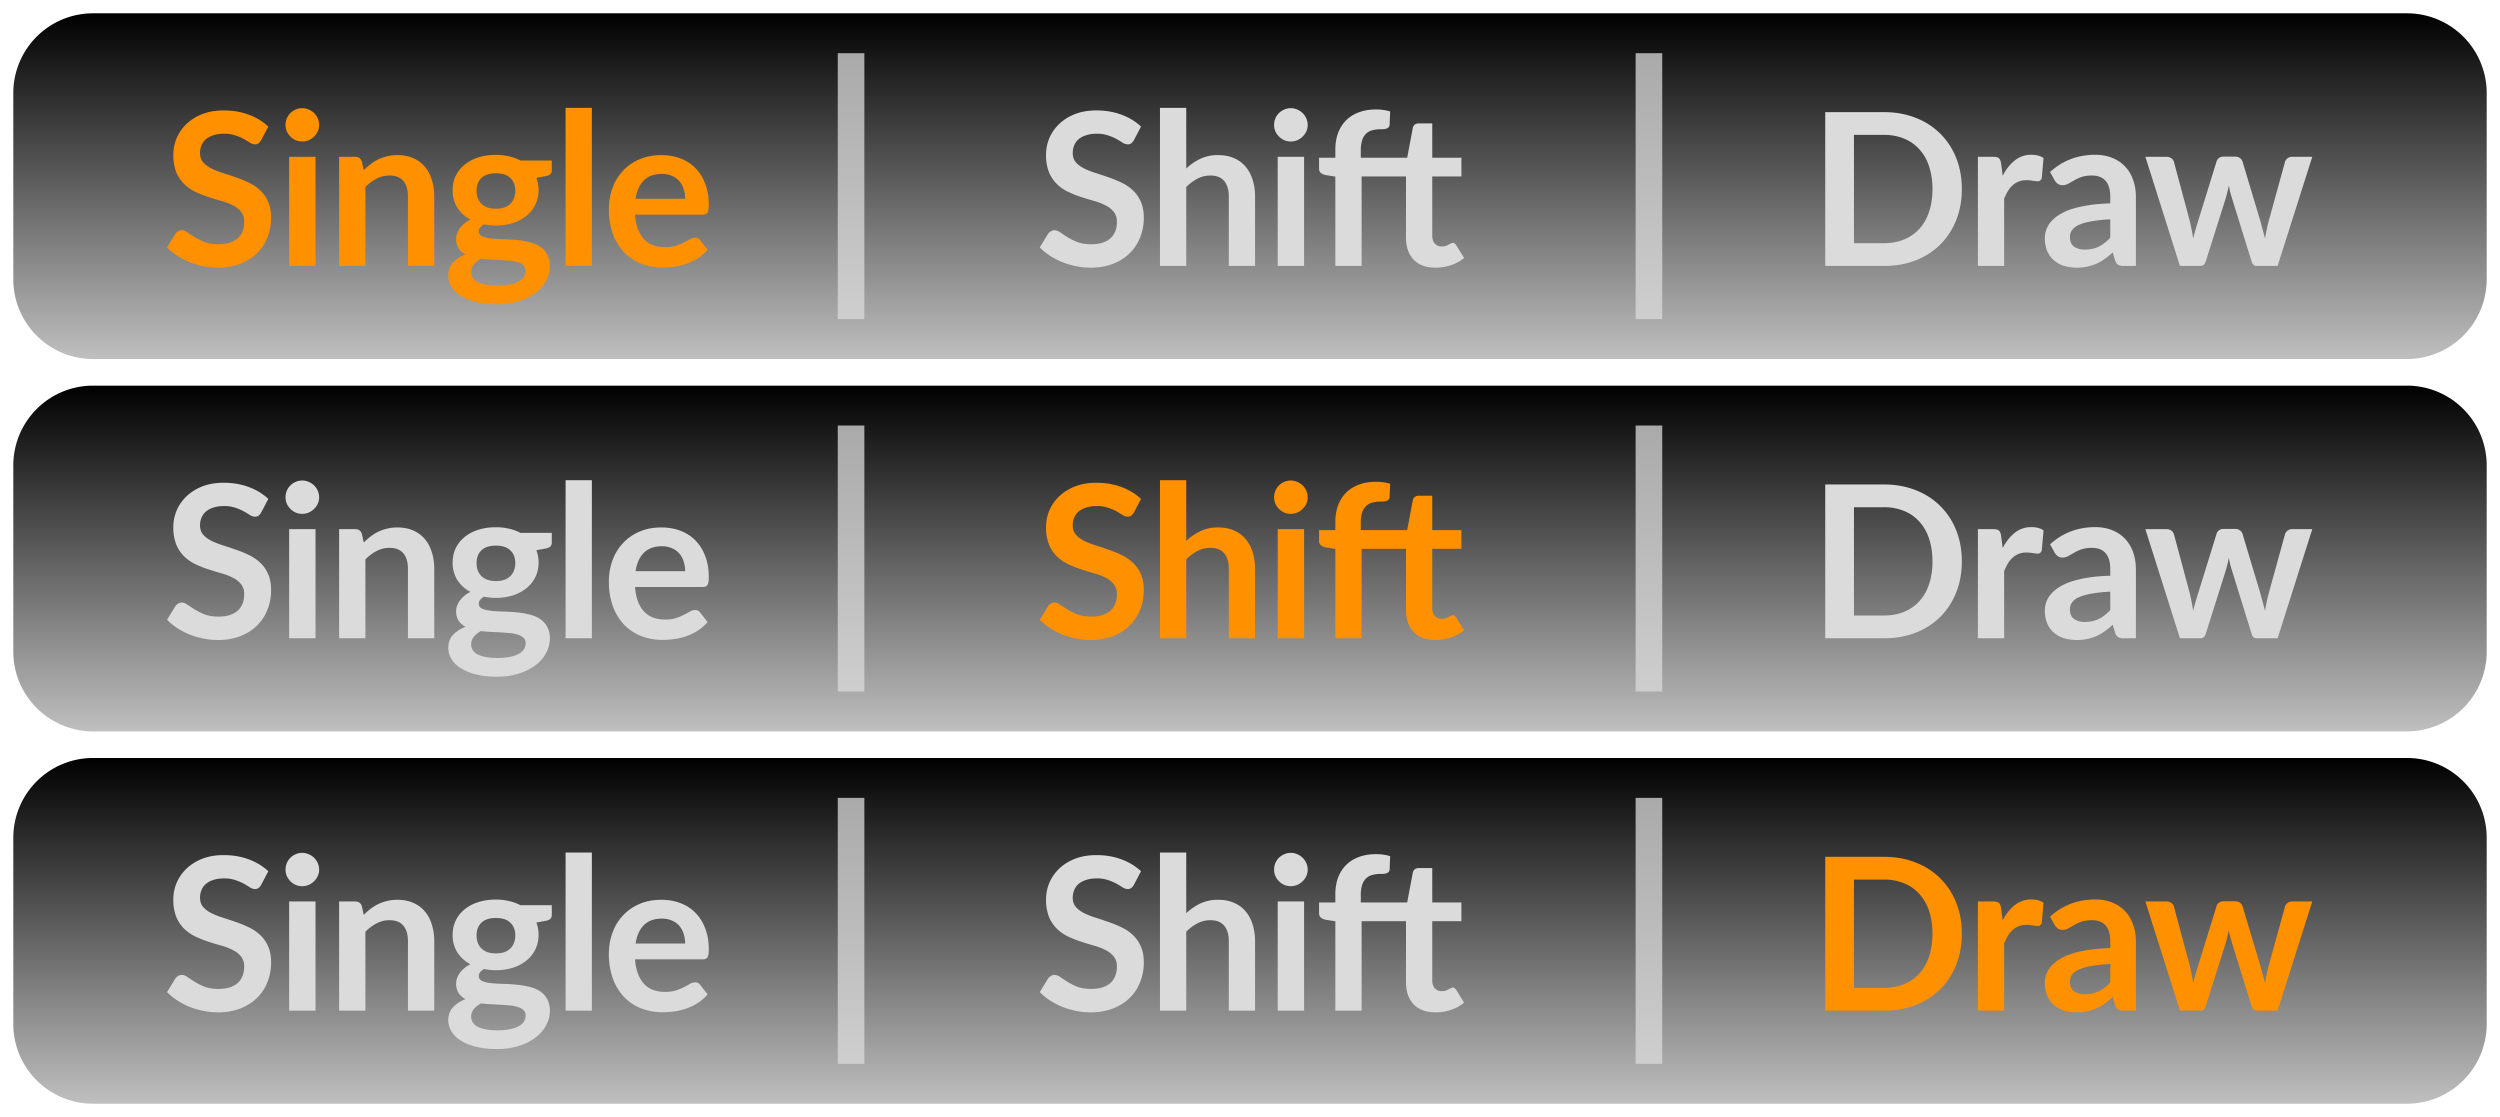 <svg width="94" height="42" fill="none" xmlns="http://www.w3.org/2000/svg"><path d="M.5 3.5a3 3 0 0 1 3-3h87a3 3 0 0 1 3 3v7a3 3 0 0 1-3 3h-87a3 3 0 0 1-3-3v-7Z" fill="url(#a)"/><path d="M9.821 5.268a.382.382 0 0 1-.104.124.227.227 0 0 1-.132.036.363.363 0 0 1-.184-.06 3.516 3.516 0 0 0-.232-.14 1.803 1.803 0 0 0-.32-.136 1.28 1.28 0 0 0-.428-.064c-.15 0-.28.019-.392.056a.82.82 0 0 0-.284.148.605.605 0 0 0-.168.232.74.74 0 0 0-.056.292c0 .136.038.25.112.34.078.09.179.168.304.232.126.064.268.121.428.172.16.05.324.105.492.164.168.056.332.123.492.2.16.075.303.17.428.288.126.115.226.256.3.424.078.168.116.372.116.612 0 .261-.045.507-.136.736a1.682 1.682 0 0 1-.392.596c-.17.168-.38.301-.628.4a2.348 2.348 0 0 1-.852.144c-.184 0-.365-.019-.544-.056a2.786 2.786 0 0 1-.976-.392 2.227 2.227 0 0 1-.384-.312l.316-.516a.316.316 0 0 1 .104-.092.252.252 0 0 1 .136-.04c.067 0 .139.028.216.084.078.053.17.113.276.18.107.067.23.128.372.184.144.053.316.08.516.08.307 0 .544-.072.712-.216.168-.147.252-.356.252-.628a.574.574 0 0 0-.116-.372.878.878 0 0 0-.3-.24 2.169 2.169 0 0 0-.428-.168 14.19 14.19 0 0 1-.488-.148 4.206 4.206 0 0 1-.488-.192 1.58 1.58 0 0 1-.428-.292 1.357 1.357 0 0 1-.304-.448 1.758 1.758 0 0 1-.112-.668c0-.21.042-.416.124-.616.086-.2.208-.377.368-.532a1.79 1.79 0 0 1 .592-.372c.235-.093.504-.14.808-.14.342 0 .656.053.944.16.288.107.534.256.736.448l-.268.508Zm2.043.628V10h-.992V5.896h.992ZM12 4.7a.564.564 0 0 1-.052.24.644.644 0 0 1-.14.196.664.664 0 0 1-.2.136.642.642 0 0 1-.492 0 .678.678 0 0 1-.332-.332.642.642 0 0 1 0-.488.619.619 0 0 1 .332-.332.6.6 0 0 1 .492 0A.63.63 0 0 1 12 4.7Zm1.675 1.7c.083-.083.17-.159.26-.228a1.6 1.6 0 0 1 .624-.296 1.56 1.56 0 0 1 .385-.044c.223 0 .422.039.595.116.174.075.318.181.433.32.117.136.205.3.263.492.062.19.093.399.093.628V10h-.989V7.388c0-.25-.057-.444-.171-.58-.115-.139-.29-.208-.524-.208a1.03 1.03 0 0 0-.48.116c-.15.077-.291.183-.425.316V10h-.988V5.896h.604c.128 0 .213.06.252.18l.069.324Zm4.972 1.448c.123 0 .23-.016.32-.048a.63.63 0 0 0 .224-.14.539.539 0 0 0 .136-.212.747.747 0 0 0 .048-.272c0-.203-.061-.363-.184-.48-.12-.12-.301-.18-.544-.18-.242 0-.425.06-.548.18-.12.117-.18.277-.18.48 0 .096.015.185.044.268a.646.646 0 0 0 .136.216.672.672 0 0 0 .228.14c.093.032.2.048.32.048Zm1.116 2.336a.273.273 0 0 0-.072-.196.457.457 0 0 0-.196-.116 1.35 1.35 0 0 0-.292-.064 15.311 15.311 0 0 0-.736-.048 4.468 4.468 0 0 1-.384-.032.952.952 0 0 0-.268.216.445.445 0 0 0-.048.488.463.463 0 0 0 .172.164c.08.045.183.08.308.104.125.027.279.04.46.04.184 0 .343-.015.476-.044.134-.027.243-.065.328-.116a.477.477 0 0 0 .192-.176.42.42 0 0 0 .06-.22Zm.984-4.148v.368c0 .117-.07.19-.212.216l-.368.068c.056.141.084.296.084.464a1.218 1.218 0 0 1-.46.968 1.61 1.61 0 0 1-.512.268 2.093 2.093 0 0 1-.632.092c-.08 0-.157-.004-.232-.012a2.91 2.91 0 0 1-.22-.032c-.128.077-.192.164-.192.26 0 .083.038.144.112.184a.999.999 0 0 0 .304.08c.125.016.268.027.428.032.16.003.324.01.492.024.168.013.332.037.492.072.16.032.303.084.428.156a.82.82 0 0 1 .3.296.88.88 0 0 1 .116.476c0 .181-.045.357-.136.528-.088.17-.217.323-.388.456a1.97 1.97 0 0 1-.624.32 2.625 2.625 0 0 1-.84.124c-.31 0-.579-.03-.808-.092a1.858 1.858 0 0 1-.572-.24 1.018 1.018 0 0 1-.34-.344.811.811 0 0 1-.112-.408c0-.192.058-.352.172-.48a1.21 1.21 0 0 1 .48-.312.688.688 0 0 1-.26-.224.639.639 0 0 1-.096-.368.59.59 0 0 1 .032-.188.906.906 0 0 1 .1-.196 1.096 1.096 0 0 1 .404-.336 1.31 1.31 0 0 1-.492-.448 1.206 1.206 0 0 1-.176-.656c0-.203.04-.385.12-.548.083-.165.196-.305.34-.42.147-.117.319-.207.516-.268.2-.061.418-.092.652-.092.176 0 .341.019.496.056.155.035.296.087.424.156h1.18Zm1.507-1.98V10h-.988V4.056h.988Zm3.508 3.42a1.14 1.14 0 0 0-.056-.36.833.833 0 0 0-.16-.3.73.73 0 0 0-.276-.2.905.905 0 0 0-.384-.076c-.285 0-.51.081-.676.244-.163.163-.267.393-.312.692h1.864Zm-1.884.596c.016.21.053.393.112.548.059.152.136.279.232.38.096.099.21.173.34.224.133.048.28.072.44.072.16 0 .297-.019.412-.056a1.84 1.84 0 0 0 .304-.124c.088-.045.164-.087.228-.124a.394.394 0 0 1 .192-.056c.083 0 .144.03.184.092l.284.36a1.69 1.69 0 0 1-.368.324 2.188 2.188 0 0 1-.88.316c-.152.021-.3.032-.444.032-.285 0-.55-.047-.796-.14a1.818 1.818 0 0 1-.64-.42 1.996 1.996 0 0 1-.428-.688 2.679 2.679 0 0 1-.156-.952c0-.28.045-.543.136-.788a1.83 1.83 0 0 1 1.008-1.08c.245-.107.521-.16.828-.16.259 0 .497.041.716.124.219.083.407.204.564.364.157.157.28.352.368.584.09.23.136.492.136.788 0 .15-.016.25-.048.304-.032.05-.093.076-.184.076h-2.54Z" fill="#FF9000"/><path opacity=".75" d="M31.5 2v10h1V2h-1Z" fill="#DBDBDB"/><path d="M42.635 5.268a.382.382 0 0 1-.104.124.227.227 0 0 1-.132.036.363.363 0 0 1-.184-.06 3.532 3.532 0 0 0-.232-.14 1.806 1.806 0 0 0-.32-.136 1.28 1.28 0 0 0-.428-.064c-.15 0-.28.019-.392.056a.82.82 0 0 0-.284.148.604.604 0 0 0-.168.232.74.74 0 0 0-.056.292c0 .136.037.25.112.34.077.09.178.168.304.232.125.064.268.121.428.172.16.05.324.105.492.164.168.056.332.123.492.2.16.075.302.17.428.288.125.115.225.256.3.424.077.168.116.372.116.612 0 .261-.046.507-.136.736a1.681 1.681 0 0 1-.392.596c-.171.168-.38.301-.628.4a2.348 2.348 0 0 1-.852.144c-.184 0-.366-.019-.544-.056a2.785 2.785 0 0 1-.976-.392 2.227 2.227 0 0 1-.384-.312l.316-.516a.315.315 0 0 1 .104-.092.252.252 0 0 1 .136-.04.38.38 0 0 1 .216.084c.077.053.169.113.276.18.106.067.23.128.372.184.144.053.316.08.516.08.306 0 .544-.072.712-.216.168-.147.252-.356.252-.628a.575.575 0 0 0-.116-.372.879.879 0 0 0-.3-.24 2.17 2.17 0 0 0-.428-.168 14.17 14.17 0 0 1-.488-.148 4.202 4.202 0 0 1-.488-.192 1.58 1.58 0 0 1-.428-.292 1.356 1.356 0 0 1-.304-.448 1.757 1.757 0 0 1-.112-.668c0-.21.041-.416.124-.616.085-.2.208-.377.368-.532.16-.155.357-.279.592-.372.234-.093.504-.14.808-.14.341 0 .656.053.944.16.288.107.533.256.736.448l-.268.508Zm1.968 1.068c.16-.15.336-.27.528-.364a1.53 1.53 0 0 1 .676-.14c.224 0 .422.039.596.116.173.075.317.181.432.32.117.136.205.3.264.492.06.19.092.399.092.628V10h-.988V7.388c0-.25-.058-.444-.172-.58-.115-.139-.29-.208-.524-.208a1.03 1.03 0 0 0-.48.116 1.72 1.72 0 0 0-.424.316V10h-.988V4.056h.988v2.28Zm4.431-.44V10h-.992V5.896h.992ZM49.17 4.7a.562.562 0 0 1-.052.24.64.64 0 0 1-.14.196.663.663 0 0 1-.2.136.642.642 0 0 1-.492 0 .68.68 0 0 1-.332-.332.642.642 0 0 1 0-.488.62.62 0 0 1 .332-.332.6.6 0 0 1 .492 0 .607.607 0 0 1 .2.132.627.627 0 0 1 .192.448Zm4.683 1.936V8.86c0 .128.032.228.096.3.065.072.15.108.257.108a.488.488 0 0 0 .26-.068c.032-.016.06-.03.084-.044a.129.129 0 0 1 .072-.024c.029 0 .053.008.072.024a.286.286 0 0 1 .06.064l.296.48c-.144.12-.31.21-.496.272a1.81 1.81 0 0 1-.577.092c-.357 0-.631-.1-.823-.3-.193-.203-.289-.481-.289-.836V6.636h-1.668V10h-.988V6.64l-.356-.056a.45.45 0 0 1-.188-.08.212.212 0 0 1-.068-.168v-.404h.612v-.304c0-.235.035-.445.104-.632a1.35 1.35 0 0 1 .304-.476c.134-.13.295-.23.485-.3.189-.07.402-.104.64-.104.189 0 .365.025.528.076l-.02.496a.166.166 0 0 1-.032.092.202.202 0 0 1-.077.052.5.5 0 0 1-.103.024c-.04.003-.083.004-.128.004a1.15 1.15 0 0 0-.316.04.504.504 0 0 0-.233.132.597.597 0 0 0-.147.248 1.28 1.28 0 0 0-.048.38v.272h1.744l.212-1.124a.219.219 0 0 1 .075-.124.226.226 0 0 1 .145-.044h.511v1.292h1.096v.704h-1.096Z" fill="#DBDBDB"/><path opacity=".75" d="M61.5 2v10h1V2h-1Z" fill="#DBDBDB"/><path d="M73.765 7.108c0 .424-.07.813-.212 1.168-.141.355-.34.66-.596.916a2.666 2.666 0 0 1-.924.596c-.36.141-.76.212-1.2.212h-2.204V4.216h2.204c.44 0 .84.072 1.2.216a2.64 2.64 0 0 1 1.52 1.508c.141.355.212.744.212 1.168Zm-1.104 0c0-.317-.043-.601-.128-.852a1.711 1.711 0 0 0-.364-.64 1.554 1.554 0 0 0-.576-.404 1.96 1.96 0 0 0-.76-.14h-1.124v4.072h1.124c.283 0 .536-.047.76-.14.227-.093.419-.227.576-.4.16-.176.281-.39.364-.64.085-.253.128-.539.128-.856Zm2.64-.5c.127-.245.28-.437.456-.576a.966.966 0 0 1 .623-.212c.19 0 .342.041.457.124l-.065.74a.195.195 0 0 1-.06.104.16.16 0 0 1-.1.028c-.04 0-.1-.007-.18-.02a1.34 1.34 0 0 0-.228-.02.74.74 0 0 0-.524.188.967.967 0 0 0-.18.216c-.05.085-.098.183-.144.292V10h-.987V5.896h.58c.1 0 .172.019.212.056.04.035.066.099.08.192l.06.464Zm4.045 1.64a5.198 5.198 0 0 0-.72.076c-.195.035-.35.08-.468.136a.616.616 0 0 0-.252.196.426.426 0 0 0-.076.244c0 .173.05.297.152.372a.677.677 0 0 0 .404.112c.203 0 .377-.036.524-.108.15-.075.295-.187.436-.336v-.692Zm-2.264-1.78c.472-.432 1.04-.648 1.704-.648.24 0 .455.04.644.12.19.077.35.187.48.328.13.139.23.305.296.5.07.195.104.408.104.64V10h-.448a.472.472 0 0 1-.216-.04c-.05-.03-.09-.087-.12-.172l-.088-.296a3.892 3.892 0 0 1-.304.248 1.87 1.87 0 0 1-.308.176 1.845 1.845 0 0 1-1.224.08 1.079 1.079 0 0 1-.38-.212.943.943 0 0 1-.248-.348 1.234 1.234 0 0 1-.088-.484.945.945 0 0 1 .22-.604 1.49 1.49 0 0 1 .308-.264 1.99 1.99 0 0 1 .46-.216c.184-.061.398-.11.64-.148.243-.04.52-.064.832-.072v-.24c0-.275-.059-.477-.176-.608-.117-.133-.287-.2-.508-.2-.16 0-.293.019-.4.056a1.56 1.56 0 0 0-.276.128l-.22.124a.42.42 0 0 1-.216.056.293.293 0 0 1-.176-.052.477.477 0 0 1-.116-.128l-.176-.316Zm9.86-.572L85.638 10h-.792c-.091 0-.154-.059-.188-.176l-.736-2.372a11.43 11.43 0 0 1-.068-.236 3.917 3.917 0 0 1-.048-.24c-.016.08-.035.161-.056.244-.019.08-.04.16-.064.24l-.748 2.364c-.032.117-.103.176-.212.176h-.76l-1.3-4.104h.788c.072 0 .133.017.184.052.05.035.084.079.1.132l.588 2.192c.029.12.054.237.076.352.024.115.044.23.06.344.029-.115.06-.23.092-.344.034-.115.07-.232.108-.352l.68-2.2a.255.255 0 0 1 .092-.132.286.286 0 0 1 .172-.052h.436c.069 0 .128.017.176.052.05.035.084.079.1.132l.66 2.2c.034.12.066.239.096.356.032.115.062.23.092.344.034-.227.084-.46.148-.7l.604-2.192a.27.27 0 0 1 .1-.132.286.286 0 0 1 .172-.052h.752Z" fill="#DBDBDB"/><path d="M.5 17.5a3 3 0 0 1 3-3h87a3 3 0 0 1 3 3v7a3 3 0 0 1-3 3h-87a3 3 0 0 1-3-3v-7Z" fill="url(#b)"/><path d="M9.821 19.268a.382.382 0 0 1-.104.124.227.227 0 0 1-.132.036.363.363 0 0 1-.184-.06 3.516 3.516 0 0 0-.232-.14 1.801 1.801 0 0 0-.32-.136 1.28 1.28 0 0 0-.428-.064c-.15 0-.28.019-.392.056a.82.82 0 0 0-.284.148.604.604 0 0 0-.168.232.74.74 0 0 0-.056.292c0 .136.038.25.112.34.078.09.179.168.304.232.126.064.268.121.428.172.16.05.324.105.492.164.168.056.332.123.492.2.16.075.303.17.428.288.126.115.226.256.3.424.078.168.116.372.116.612 0 .261-.045.507-.136.736a1.682 1.682 0 0 1-.392.596c-.17.168-.38.301-.628.4a2.348 2.348 0 0 1-.852.144c-.184 0-.365-.019-.544-.056a2.805 2.805 0 0 1-.516-.152 2.791 2.791 0 0 1-.46-.24 2.224 2.224 0 0 1-.384-.312l.316-.516a.316.316 0 0 1 .104-.092.252.252 0 0 1 .136-.04c.067 0 .139.028.216.084.078.053.17.113.276.18a2.3 2.3 0 0 0 .372.184c.144.053.316.08.516.08.307 0 .544-.072.712-.216.168-.147.252-.356.252-.628a.574.574 0 0 0-.116-.372.878.878 0 0 0-.3-.24 2.165 2.165 0 0 0-.428-.168 14.19 14.19 0 0 1-.488-.148 4.196 4.196 0 0 1-.488-.192 1.582 1.582 0 0 1-.428-.292 1.357 1.357 0 0 1-.304-.448 1.758 1.758 0 0 1-.112-.668c0-.21.042-.416.124-.616.086-.2.208-.377.368-.532a1.79 1.79 0 0 1 .592-.372c.235-.093.504-.14.808-.14.342 0 .656.053.944.16.288.107.534.256.736.448l-.268.508Zm2.043.628V24h-.992v-4.104h.992ZM12 18.7a.564.564 0 0 1-.052.24.644.644 0 0 1-.14.196.664.664 0 0 1-.2.136.642.642 0 0 1-.492 0 .679.679 0 0 1-.332-.332.642.642 0 0 1 0-.488.619.619 0 0 1 .332-.332.599.599 0 0 1 .492 0 .63.63 0 0 1 .392.58Zm1.675 1.7a2.61 2.61 0 0 1 .26-.228 1.6 1.6 0 0 1 .624-.296 1.56 1.56 0 0 1 .385-.044c.223 0 .422.039.595.116.174.075.318.181.433.32.117.136.205.3.263.492.062.19.093.399.093.628V24h-.989v-2.612c0-.25-.057-.444-.171-.58-.115-.139-.29-.208-.524-.208a1.03 1.03 0 0 0-.48.116c-.15.077-.291.183-.425.316V24h-.988v-4.104h.604c.128 0 .213.06.252.18l.069.324Zm4.972 1.448c.123 0 .23-.016.32-.048a.63.63 0 0 0 .224-.14.539.539 0 0 0 .136-.212.747.747 0 0 0 .048-.272c0-.203-.061-.363-.184-.48-.12-.12-.301-.18-.544-.18-.242 0-.425.06-.548.18-.12.117-.18.277-.18.48 0 .096.015.185.044.268a.645.645 0 0 0 .136.216.672.672 0 0 0 .228.14c.093.032.2.048.32.048Zm1.116 2.336a.273.273 0 0 0-.072-.196.457.457 0 0 0-.196-.116 1.35 1.35 0 0 0-.292-.064 15.17 15.17 0 0 0-.736-.048 4.456 4.456 0 0 1-.384-.032.95.95 0 0 0-.268.216.445.445 0 0 0-.048.488.463.463 0 0 0 .172.164c.08.045.183.08.308.104.125.027.279.04.46.04.184 0 .343-.015.476-.044.134-.027.243-.065.328-.116a.477.477 0 0 0 .192-.176.42.42 0 0 0 .06-.22Zm.984-4.148v.368c0 .117-.07.19-.212.216l-.368.068c.056.141.084.296.084.464a1.218 1.218 0 0 1-.46.968 1.61 1.61 0 0 1-.512.268 2.094 2.094 0 0 1-.632.092c-.08 0-.157-.004-.232-.012a2.925 2.925 0 0 1-.22-.032c-.128.077-.192.164-.192.26 0 .083.038.144.112.184a1 1 0 0 0 .304.08c.125.016.268.027.428.032.16.003.324.01.492.024.168.013.332.037.492.072.16.032.303.084.428.156a.82.82 0 0 1 .3.296.88.88 0 0 1 .116.476c0 .181-.045.357-.136.528-.088.17-.217.323-.388.456a1.97 1.97 0 0 1-.624.32 2.625 2.625 0 0 1-.84.124c-.31 0-.579-.03-.808-.092a1.858 1.858 0 0 1-.572-.24 1.018 1.018 0 0 1-.34-.344.811.811 0 0 1-.112-.408c0-.192.058-.352.172-.48a1.21 1.21 0 0 1 .48-.312.689.689 0 0 1-.26-.224.639.639 0 0 1-.096-.368.59.59 0 0 1 .032-.188.905.905 0 0 1 .1-.196 1.094 1.094 0 0 1 .404-.336 1.31 1.31 0 0 1-.492-.448 1.206 1.206 0 0 1-.176-.656c0-.203.04-.385.12-.548.083-.165.196-.305.34-.42.147-.117.319-.207.516-.268.2-.061.418-.092.652-.092.176 0 .341.019.496.056.155.035.296.087.424.156h1.18Zm1.507-1.98V24h-.988v-5.944h.988Zm3.508 3.42a1.14 1.14 0 0 0-.056-.36.833.833 0 0 0-.16-.3.731.731 0 0 0-.276-.2.905.905 0 0 0-.384-.076c-.285 0-.51.081-.676.244-.163.163-.267.393-.312.692h1.864Zm-1.884.596c.016.21.053.393.112.548.059.152.136.279.232.38.096.099.21.173.34.224.133.048.28.072.44.072.16 0 .297-.019.412-.056a1.84 1.84 0 0 0 .304-.124c.088-.045.164-.087.228-.124a.394.394 0 0 1 .192-.056c.083 0 .144.03.184.092l.284.36a1.69 1.69 0 0 1-.368.324 2.188 2.188 0 0 1-.88.316c-.152.021-.3.032-.444.032a2.22 2.22 0 0 1-.796-.14 1.818 1.818 0 0 1-.64-.42 1.996 1.996 0 0 1-.428-.688 2.68 2.68 0 0 1-.156-.952c0-.28.045-.543.136-.788a1.83 1.83 0 0 1 1.008-1.08c.245-.107.521-.16.828-.16.259 0 .497.041.716.124.219.083.407.204.564.364.157.157.28.352.368.584.09.23.136.492.136.788 0 .15-.016.25-.048.304-.032.05-.093.076-.184.076h-2.54Z" fill="#DBDBDB"/><path opacity=".75" d="M31.5 16v10h1V16h-1Z" fill="#DBDBDB"/><path d="M42.635 19.268a.383.383 0 0 1-.104.124.227.227 0 0 1-.132.036.363.363 0 0 1-.184-.06 3.532 3.532 0 0 0-.232-.14 1.804 1.804 0 0 0-.32-.136 1.28 1.28 0 0 0-.428-.064c-.15 0-.28.019-.392.056a.82.82 0 0 0-.284.148.604.604 0 0 0-.168.232.739.739 0 0 0-.056.292c0 .136.037.25.112.34.077.09.178.168.304.232.125.064.268.121.428.172.16.05.324.105.492.164.168.056.332.123.492.2.16.075.302.17.428.288.125.115.225.256.3.424.077.168.116.372.116.612 0 .261-.046.507-.136.736a1.681 1.681 0 0 1-.392.596c-.171.168-.38.301-.628.4a2.348 2.348 0 0 1-.852.144c-.184 0-.366-.019-.544-.056a2.804 2.804 0 0 1-.516-.152 2.79 2.79 0 0 1-.46-.24 2.224 2.224 0 0 1-.384-.312l.316-.516a.315.315 0 0 1 .104-.092.252.252 0 0 1 .136-.04.38.38 0 0 1 .216.084c.077.053.169.113.276.18.106.067.23.128.372.184.144.053.316.08.516.08.306 0 .544-.072.712-.216.168-.147.252-.356.252-.628a.575.575 0 0 0-.116-.372.879.879 0 0 0-.3-.24 2.167 2.167 0 0 0-.428-.168 14.17 14.17 0 0 1-.488-.148 4.192 4.192 0 0 1-.488-.192 1.581 1.581 0 0 1-.428-.292 1.355 1.355 0 0 1-.304-.448 1.757 1.757 0 0 1-.112-.668c0-.21.041-.416.124-.616.085-.2.208-.377.368-.532.16-.155.357-.279.592-.372.234-.093.504-.14.808-.14.341 0 .656.053.944.16.288.107.533.256.736.448l-.268.508Zm1.968 1.068c.16-.15.336-.27.528-.364a1.53 1.53 0 0 1 .676-.14c.224 0 .422.039.596.116.173.075.317.181.432.32.117.136.205.3.264.492.06.19.092.399.092.628V24h-.988v-2.612c0-.25-.058-.444-.172-.58-.115-.139-.29-.208-.524-.208a1.03 1.03 0 0 0-.48.116 1.72 1.72 0 0 0-.424.316V24h-.988v-5.944h.988v2.28Zm4.431-.44V24h-.992v-4.104h.992Zm.136-1.196a.563.563 0 0 1-.052.24.64.64 0 0 1-.14.196.663.663 0 0 1-.2.136.642.642 0 0 1-.492 0 .68.68 0 0 1-.332-.332.642.642 0 0 1 0-.488.62.62 0 0 1 .332-.332.599.599 0 0 1 .492 0 .607.607 0 0 1 .2.132.628.628 0 0 1 .192.448Zm4.683 1.936v2.224c0 .128.032.228.096.3.065.072.15.108.257.108a.49.49 0 0 0 .26-.068c.032-.016.06-.03.084-.044a.129.129 0 0 1 .072-.024c.029 0 .053.008.072.024a.286.286 0 0 1 .06.064l.296.48c-.144.12-.31.21-.496.272a1.81 1.81 0 0 1-.577.092c-.357 0-.631-.1-.823-.3-.193-.203-.289-.481-.289-.836v-2.292h-1.668V24h-.988v-3.36l-.356-.056a.451.451 0 0 1-.188-.08.212.212 0 0 1-.068-.168v-.404h.612v-.304c0-.235.035-.445.104-.632a1.35 1.35 0 0 1 .304-.476c.134-.13.295-.23.485-.3.189-.07.402-.104.64-.104.189 0 .365.025.528.076l-.02.496a.166.166 0 0 1-.032.092.202.202 0 0 1-.077.052.496.496 0 0 1-.103.024c-.04.003-.083.004-.128.004-.118 0-.223.013-.316.04a.504.504 0 0 0-.233.132.597.597 0 0 0-.147.248 1.28 1.28 0 0 0-.048.38v.272h1.744l.212-1.124a.219.219 0 0 1 .075-.124.226.226 0 0 1 .145-.044h.511v1.292h1.096v.704h-1.096Z" fill="#FF9000"/><path opacity=".75" d="M61.5 16v10h1V16h-1Z" fill="#DBDBDB"/><path d="M73.765 21.108c0 .424-.07.813-.212 1.168-.141.355-.34.66-.596.916a2.666 2.666 0 0 1-.924.596c-.36.141-.76.212-1.2.212h-2.204v-5.784h2.204c.44 0 .84.072 1.2.216a2.64 2.64 0 0 1 1.52 1.508c.141.355.212.744.212 1.168Zm-1.104 0c0-.317-.043-.601-.128-.852a1.711 1.711 0 0 0-.364-.64 1.554 1.554 0 0 0-.576-.404 1.96 1.96 0 0 0-.76-.14h-1.124v4.072h1.124c.283 0 .536-.047.76-.14.227-.093.419-.227.576-.4.16-.176.281-.39.364-.64.085-.253.128-.539.128-.856Zm2.64-.5c.127-.245.28-.437.456-.576a.966.966 0 0 1 .623-.212c.19 0 .342.041.457.124l-.065.74a.195.195 0 0 1-.06.104.159.159 0 0 1-.1.028c-.04 0-.1-.007-.18-.02a1.343 1.343 0 0 0-.228-.02.74.74 0 0 0-.524.188.969.969 0 0 0-.18.216c-.05.085-.098.183-.144.292V24h-.987v-4.104h.58c.1 0 .172.019.212.056.04.035.066.099.08.192l.06.464Zm4.045 1.64a5.198 5.198 0 0 0-.72.076 1.87 1.87 0 0 0-.468.136.615.615 0 0 0-.252.196.426.426 0 0 0-.076.244c0 .173.05.297.152.372a.677.677 0 0 0 .404.112c.203 0 .377-.036.524-.108.15-.075.295-.187.436-.336v-.692Zm-2.264-1.78c.472-.432 1.04-.648 1.704-.648.24 0 .455.04.644.12.19.077.35.187.48.328.13.139.23.305.296.5.07.195.104.408.104.64V24h-.448a.472.472 0 0 1-.216-.04c-.05-.03-.09-.087-.12-.172l-.088-.296a3.898 3.898 0 0 1-.304.248c-.099.07-.201.128-.308.176a1.845 1.845 0 0 1-1.224.08 1.08 1.08 0 0 1-.38-.212.942.942 0 0 1-.248-.348 1.234 1.234 0 0 1-.088-.484.945.945 0 0 1 .22-.604 1.49 1.49 0 0 1 .308-.264 1.99 1.99 0 0 1 .46-.216c.184-.061.398-.11.64-.148.243-.04.52-.064.832-.072v-.24c0-.275-.059-.477-.176-.608-.117-.133-.287-.2-.508-.2-.16 0-.293.019-.4.056-.104.037-.196.08-.276.128l-.22.124a.421.421 0 0 1-.216.056.292.292 0 0 1-.176-.052.476.476 0 0 1-.116-.128l-.176-.316Zm9.86-.572L85.638 24h-.792c-.091 0-.154-.059-.188-.176l-.736-2.372a9.797 9.797 0 0 1-.068-.236 3.917 3.917 0 0 1-.048-.24c-.016.08-.035.161-.056.244-.019.08-.04.16-.064.24l-.748 2.364c-.032.117-.103.176-.212.176h-.76l-1.3-4.104h.788c.072 0 .133.017.184.052.05.035.084.079.1.132l.588 2.192c.029.12.054.237.076.352.024.115.044.23.06.344.029-.115.06-.23.092-.344.034-.115.07-.232.108-.352l.68-2.2a.255.255 0 0 1 .092-.132.286.286 0 0 1 .172-.052h.436c.069 0 .128.017.176.052.05.035.084.079.1.132l.66 2.2c.034.12.066.239.096.356.032.115.062.23.092.344.034-.227.084-.46.148-.7l.604-2.192a.27.27 0 0 1 .1-.132.286.286 0 0 1 .172-.052h.752Z" fill="#DBDBDB"/><path d="M.5 31.5a3 3 0 0 1 3-3h87a3 3 0 0 1 3 3v7a3 3 0 0 1-3 3h-87a3 3 0 0 1-3-3v-7Z" fill="url(#c)"/><path d="M9.821 33.268a.382.382 0 0 1-.104.124.227.227 0 0 1-.132.036.363.363 0 0 1-.184-.06 3.516 3.516 0 0 0-.232-.14 1.801 1.801 0 0 0-.32-.136 1.28 1.28 0 0 0-.428-.064c-.15 0-.28.019-.392.056a.82.82 0 0 0-.284.148.604.604 0 0 0-.168.232.74.74 0 0 0-.056.292c0 .136.038.25.112.34.078.09.179.168.304.232.126.064.268.121.428.172.16.05.324.105.492.164.168.056.332.123.492.2.16.075.303.17.428.288.126.115.226.256.3.424.078.168.116.372.116.612 0 .261-.045.507-.136.736a1.682 1.682 0 0 1-.392.596c-.17.168-.38.301-.628.4a2.348 2.348 0 0 1-.852.144c-.184 0-.365-.019-.544-.056a2.805 2.805 0 0 1-.516-.152 2.791 2.791 0 0 1-.46-.24 2.224 2.224 0 0 1-.384-.312l.316-.516a.316.316 0 0 1 .104-.092.252.252 0 0 1 .136-.04c.067 0 .139.028.216.084.078.053.17.113.276.18a2.3 2.3 0 0 0 .372.184c.144.053.316.08.516.08.307 0 .544-.072.712-.216.168-.147.252-.356.252-.628a.574.574 0 0 0-.116-.372.878.878 0 0 0-.3-.24 2.165 2.165 0 0 0-.428-.168 14.19 14.19 0 0 1-.488-.148 4.196 4.196 0 0 1-.488-.192 1.582 1.582 0 0 1-.428-.292 1.357 1.357 0 0 1-.304-.448 1.758 1.758 0 0 1-.112-.668c0-.21.042-.416.124-.616.086-.2.208-.377.368-.532a1.79 1.79 0 0 1 .592-.372c.235-.093.504-.14.808-.14.342 0 .656.053.944.16.288.107.534.256.736.448l-.268.508Zm2.043.628V38h-.992v-4.104h.992ZM12 32.7a.564.564 0 0 1-.052.24.644.644 0 0 1-.14.196.664.664 0 0 1-.2.136.642.642 0 0 1-.492 0 .679.679 0 0 1-.332-.332.642.642 0 0 1 0-.488.619.619 0 0 1 .332-.332.599.599 0 0 1 .492 0 .63.63 0 0 1 .392.58Zm1.675 1.7a2.61 2.61 0 0 1 .26-.228 1.6 1.6 0 0 1 .624-.296 1.56 1.56 0 0 1 .385-.044c.223 0 .422.039.595.116.174.075.318.181.433.32.117.136.205.3.263.492.062.19.093.399.093.628V38h-.989v-2.612c0-.25-.057-.444-.171-.58-.115-.139-.29-.208-.524-.208a1.03 1.03 0 0 0-.48.116c-.15.077-.291.183-.425.316V38h-.988v-4.104h.604c.128 0 .213.06.252.18l.069.324Zm4.972 1.448c.123 0 .23-.016.32-.048a.63.63 0 0 0 .224-.14.539.539 0 0 0 .136-.212.747.747 0 0 0 .048-.272c0-.203-.061-.363-.184-.48-.12-.12-.301-.18-.544-.18-.242 0-.425.06-.548.18-.12.117-.18.277-.18.48 0 .096.015.185.044.268a.645.645 0 0 0 .136.216.672.672 0 0 0 .228.14c.093.032.2.048.32.048Zm1.116 2.336a.273.273 0 0 0-.072-.196.457.457 0 0 0-.196-.116 1.35 1.35 0 0 0-.292-.064 15.17 15.17 0 0 0-.736-.048 4.456 4.456 0 0 1-.384-.032.95.95 0 0 0-.268.216.445.445 0 0 0-.048.488.463.463 0 0 0 .172.164c.08.045.183.08.308.104.125.027.279.04.46.04.184 0 .343-.015.476-.044.134-.027.243-.065.328-.116a.477.477 0 0 0 .192-.176.42.42 0 0 0 .06-.22Zm.984-4.148v.368c0 .117-.07.19-.212.216l-.368.068c.056.141.084.296.084.464a1.218 1.218 0 0 1-.46.968 1.61 1.61 0 0 1-.512.268 2.094 2.094 0 0 1-.632.092c-.08 0-.157-.004-.232-.012a2.925 2.925 0 0 1-.22-.032c-.128.077-.192.164-.192.26 0 .083.038.144.112.184a1 1 0 0 0 .304.08c.125.016.268.027.428.032.16.003.324.01.492.024.168.013.332.037.492.072.16.032.303.084.428.156a.82.82 0 0 1 .3.296.88.88 0 0 1 .116.476c0 .181-.045.357-.136.528-.088.17-.217.323-.388.456a1.97 1.97 0 0 1-.624.32 2.625 2.625 0 0 1-.84.124c-.31 0-.579-.03-.808-.092a1.858 1.858 0 0 1-.572-.24 1.018 1.018 0 0 1-.34-.344.811.811 0 0 1-.112-.408c0-.192.058-.352.172-.48a1.21 1.21 0 0 1 .48-.312.689.689 0 0 1-.26-.224.639.639 0 0 1-.096-.368.59.59 0 0 1 .032-.188.905.905 0 0 1 .1-.196 1.094 1.094 0 0 1 .404-.336 1.31 1.31 0 0 1-.492-.448 1.206 1.206 0 0 1-.176-.656c0-.203.04-.385.12-.548.083-.165.196-.305.34-.42.147-.117.319-.207.516-.268.2-.061.418-.092.652-.092.176 0 .341.019.496.056.155.035.296.087.424.156h1.18Zm1.507-1.98V38h-.988v-5.944h.988Zm3.508 3.42a1.14 1.14 0 0 0-.056-.36.833.833 0 0 0-.16-.3.731.731 0 0 0-.276-.2.905.905 0 0 0-.384-.076c-.285 0-.51.081-.676.244-.163.163-.267.393-.312.692h1.864Zm-1.884.596c.016.21.053.393.112.548.059.152.136.279.232.38.096.099.21.173.34.224.133.048.28.072.44.072.16 0 .297-.019.412-.056a1.84 1.84 0 0 0 .304-.124c.088-.045.164-.087.228-.124a.394.394 0 0 1 .192-.056c.083 0 .144.03.184.092l.284.36a1.69 1.69 0 0 1-.368.324 2.188 2.188 0 0 1-.88.316c-.152.021-.3.032-.444.032a2.22 2.22 0 0 1-.796-.14 1.818 1.818 0 0 1-.64-.42 1.996 1.996 0 0 1-.428-.688 2.68 2.68 0 0 1-.156-.952c0-.28.045-.543.136-.788a1.83 1.83 0 0 1 1.008-1.08c.245-.107.521-.16.828-.16.259 0 .497.041.716.124.219.083.407.204.564.364.157.157.28.352.368.584.09.23.136.492.136.788 0 .15-.016.25-.048.304-.032.05-.093.076-.184.076h-2.54Z" fill="#DBDBDB"/><path opacity=".75" d="M31.5 30v10h1V30h-1Z" fill="#DBDBDB"/><path d="M42.635 33.268a.383.383 0 0 1-.104.124.227.227 0 0 1-.132.036.363.363 0 0 1-.184-.06 3.532 3.532 0 0 0-.232-.14 1.804 1.804 0 0 0-.32-.136 1.28 1.28 0 0 0-.428-.064c-.15 0-.28.019-.392.056a.82.82 0 0 0-.284.148.604.604 0 0 0-.168.232.739.739 0 0 0-.056.292c0 .136.037.25.112.34.077.09.178.168.304.232.125.064.268.121.428.172.16.05.324.105.492.164.168.056.332.123.492.2.16.075.302.17.428.288.125.115.225.256.3.424.077.168.116.372.116.612 0 .261-.046.507-.136.736a1.681 1.681 0 0 1-.392.596c-.171.168-.38.301-.628.4a2.348 2.348 0 0 1-.852.144c-.184 0-.366-.019-.544-.056a2.804 2.804 0 0 1-.516-.152 2.79 2.79 0 0 1-.46-.24 2.224 2.224 0 0 1-.384-.312l.316-.516a.315.315 0 0 1 .104-.092.252.252 0 0 1 .136-.04.38.38 0 0 1 .216.084c.077.053.169.113.276.18.106.067.23.128.372.184.144.053.316.08.516.08.306 0 .544-.072.712-.216.168-.147.252-.356.252-.628a.575.575 0 0 0-.116-.372.879.879 0 0 0-.3-.24 2.167 2.167 0 0 0-.428-.168 14.17 14.17 0 0 1-.488-.148 4.192 4.192 0 0 1-.488-.192 1.581 1.581 0 0 1-.428-.292 1.355 1.355 0 0 1-.304-.448 1.757 1.757 0 0 1-.112-.668c0-.21.041-.416.124-.616.085-.2.208-.377.368-.532.16-.155.357-.279.592-.372.234-.093.504-.14.808-.14.341 0 .656.053.944.16.288.107.533.256.736.448l-.268.508Zm1.968 1.068c.16-.15.336-.27.528-.364a1.53 1.53 0 0 1 .676-.14c.224 0 .422.039.596.116.173.075.317.181.432.32.117.136.205.3.264.492.06.19.092.399.092.628V38h-.988v-2.612c0-.25-.058-.444-.172-.58-.115-.139-.29-.208-.524-.208a1.03 1.03 0 0 0-.48.116 1.72 1.72 0 0 0-.424.316V38h-.988v-5.944h.988v2.28Zm4.431-.44V38h-.992v-4.104h.992Zm.136-1.196a.563.563 0 0 1-.052.24.64.64 0 0 1-.14.196.663.663 0 0 1-.2.136.642.642 0 0 1-.492 0 .68.68 0 0 1-.332-.332.642.642 0 0 1 0-.488.62.62 0 0 1 .332-.332.599.599 0 0 1 .492 0 .607.607 0 0 1 .2.132.628.628 0 0 1 .192.448Zm4.683 1.936v2.224c0 .128.032.228.096.3.065.072.15.108.257.108a.49.49 0 0 0 .26-.068c.032-.016.06-.03.084-.044a.129.129 0 0 1 .072-.024c.029 0 .053.008.072.024a.286.286 0 0 1 .06.064l.296.48c-.144.12-.31.21-.496.272a1.81 1.81 0 0 1-.577.092c-.357 0-.631-.1-.823-.3-.193-.203-.289-.481-.289-.836v-2.292h-1.668V38h-.988v-3.36l-.356-.056a.451.451 0 0 1-.188-.08.212.212 0 0 1-.068-.168v-.404h.612v-.304c0-.235.035-.445.104-.632a1.35 1.35 0 0 1 .304-.476c.134-.13.295-.23.485-.3.189-.07.402-.104.64-.104.189 0 .365.025.528.076l-.02.496a.166.166 0 0 1-.032.092.202.202 0 0 1-.077.052.496.496 0 0 1-.103.024c-.04.003-.083.004-.128.004-.118 0-.223.013-.316.04a.504.504 0 0 0-.233.132.597.597 0 0 0-.147.248 1.28 1.28 0 0 0-.048.38v.272h1.744l.212-1.124a.219.219 0 0 1 .075-.124.226.226 0 0 1 .145-.044h.511v1.292h1.096v.704h-1.096Z" fill="#DBDBDB"/><path opacity=".75" d="M61.5 30v10h1V30h-1Z" fill="#DBDBDB"/><path d="M73.765 35.108c0 .424-.07.813-.212 1.168-.141.355-.34.66-.596.916a2.666 2.666 0 0 1-.924.596c-.36.141-.76.212-1.2.212h-2.204v-5.784h2.204c.44 0 .84.072 1.2.216a2.64 2.64 0 0 1 1.52 1.508c.141.355.212.744.212 1.168Zm-1.104 0c0-.317-.043-.601-.128-.852a1.711 1.711 0 0 0-.364-.64 1.554 1.554 0 0 0-.576-.404 1.96 1.96 0 0 0-.76-.14h-1.124v4.072h1.124c.283 0 .536-.047.76-.14.227-.093.419-.227.576-.4.16-.176.281-.39.364-.64.085-.253.128-.539.128-.856Zm2.64-.5c.127-.245.28-.437.456-.576a.966.966 0 0 1 .623-.212c.19 0 .342.041.457.124l-.065.74a.195.195 0 0 1-.06.104.159.159 0 0 1-.1.028c-.04 0-.1-.007-.18-.02a1.343 1.343 0 0 0-.228-.02.74.74 0 0 0-.524.188.969.969 0 0 0-.18.216c-.05.085-.098.183-.144.292V38h-.987v-4.104h.58c.1 0 .172.019.212.056.04.035.066.099.08.192l.06.464Zm4.045 1.64a5.198 5.198 0 0 0-.72.076 1.87 1.87 0 0 0-.468.136.615.615 0 0 0-.252.196.426.426 0 0 0-.076.244c0 .173.05.297.152.372a.677.677 0 0 0 .404.112c.203 0 .377-.036.524-.108.15-.075.295-.187.436-.336v-.692Zm-2.264-1.78c.472-.432 1.04-.648 1.704-.648.24 0 .455.04.644.12.19.077.35.187.48.328.13.139.23.305.296.5.07.195.104.408.104.64V38h-.448a.472.472 0 0 1-.216-.04c-.05-.03-.09-.087-.12-.172l-.088-.296a3.898 3.898 0 0 1-.304.248c-.099.07-.201.128-.308.176a1.845 1.845 0 0 1-1.224.08 1.08 1.08 0 0 1-.38-.212.942.942 0 0 1-.248-.348 1.234 1.234 0 0 1-.088-.484.945.945 0 0 1 .22-.604 1.49 1.49 0 0 1 .308-.264 1.99 1.99 0 0 1 .46-.216c.184-.061.398-.11.64-.148.243-.04.52-.064.832-.072v-.24c0-.275-.059-.477-.176-.608-.117-.133-.287-.2-.508-.2-.16 0-.293.019-.4.056-.104.037-.196.08-.276.128l-.22.124a.421.421 0 0 1-.216.056.292.292 0 0 1-.176-.052.476.476 0 0 1-.116-.128l-.176-.316Zm9.86-.572L85.638 38h-.792c-.091 0-.154-.059-.188-.176l-.736-2.372a9.797 9.797 0 0 1-.068-.236 3.917 3.917 0 0 1-.048-.24c-.016.08-.035.161-.056.244-.019.08-.04.16-.064.24l-.748 2.364c-.032.117-.103.176-.212.176h-.76l-1.3-4.104h.788c.072 0 .133.017.184.052.05.035.084.079.1.132l.588 2.192c.029.12.054.237.076.352.024.115.044.23.06.344.029-.115.06-.23.092-.344.034-.115.07-.232.108-.352l.68-2.2a.255.255 0 0 1 .092-.132.286.286 0 0 1 .172-.052h.436c.069 0 .128.017.176.052.05.035.084.079.1.132l.66 2.2c.034.12.066.239.096.356.032.115.062.23.092.344.034-.227.084-.46.148-.7l.604-2.192a.27.27 0 0 1 .1-.132.286.286 0 0 1 .172-.052h.752Z" fill="#FF9000"/><defs><linearGradient id="a" x1="47" y1=".5" x2="47" y2="13.5" gradientUnits="userSpaceOnUse"><stop/><stop offset="1" stop-opacity=".25"/></linearGradient><linearGradient id="b" x1="47" y1="14.5" x2="47" y2="27.5" gradientUnits="userSpaceOnUse"><stop/><stop offset="1" stop-opacity=".25"/></linearGradient><linearGradient id="c" x1="47" y1="28.5" x2="47" y2="41.5" gradientUnits="userSpaceOnUse"><stop/><stop offset="1" stop-opacity=".25"/></linearGradient></defs></svg>